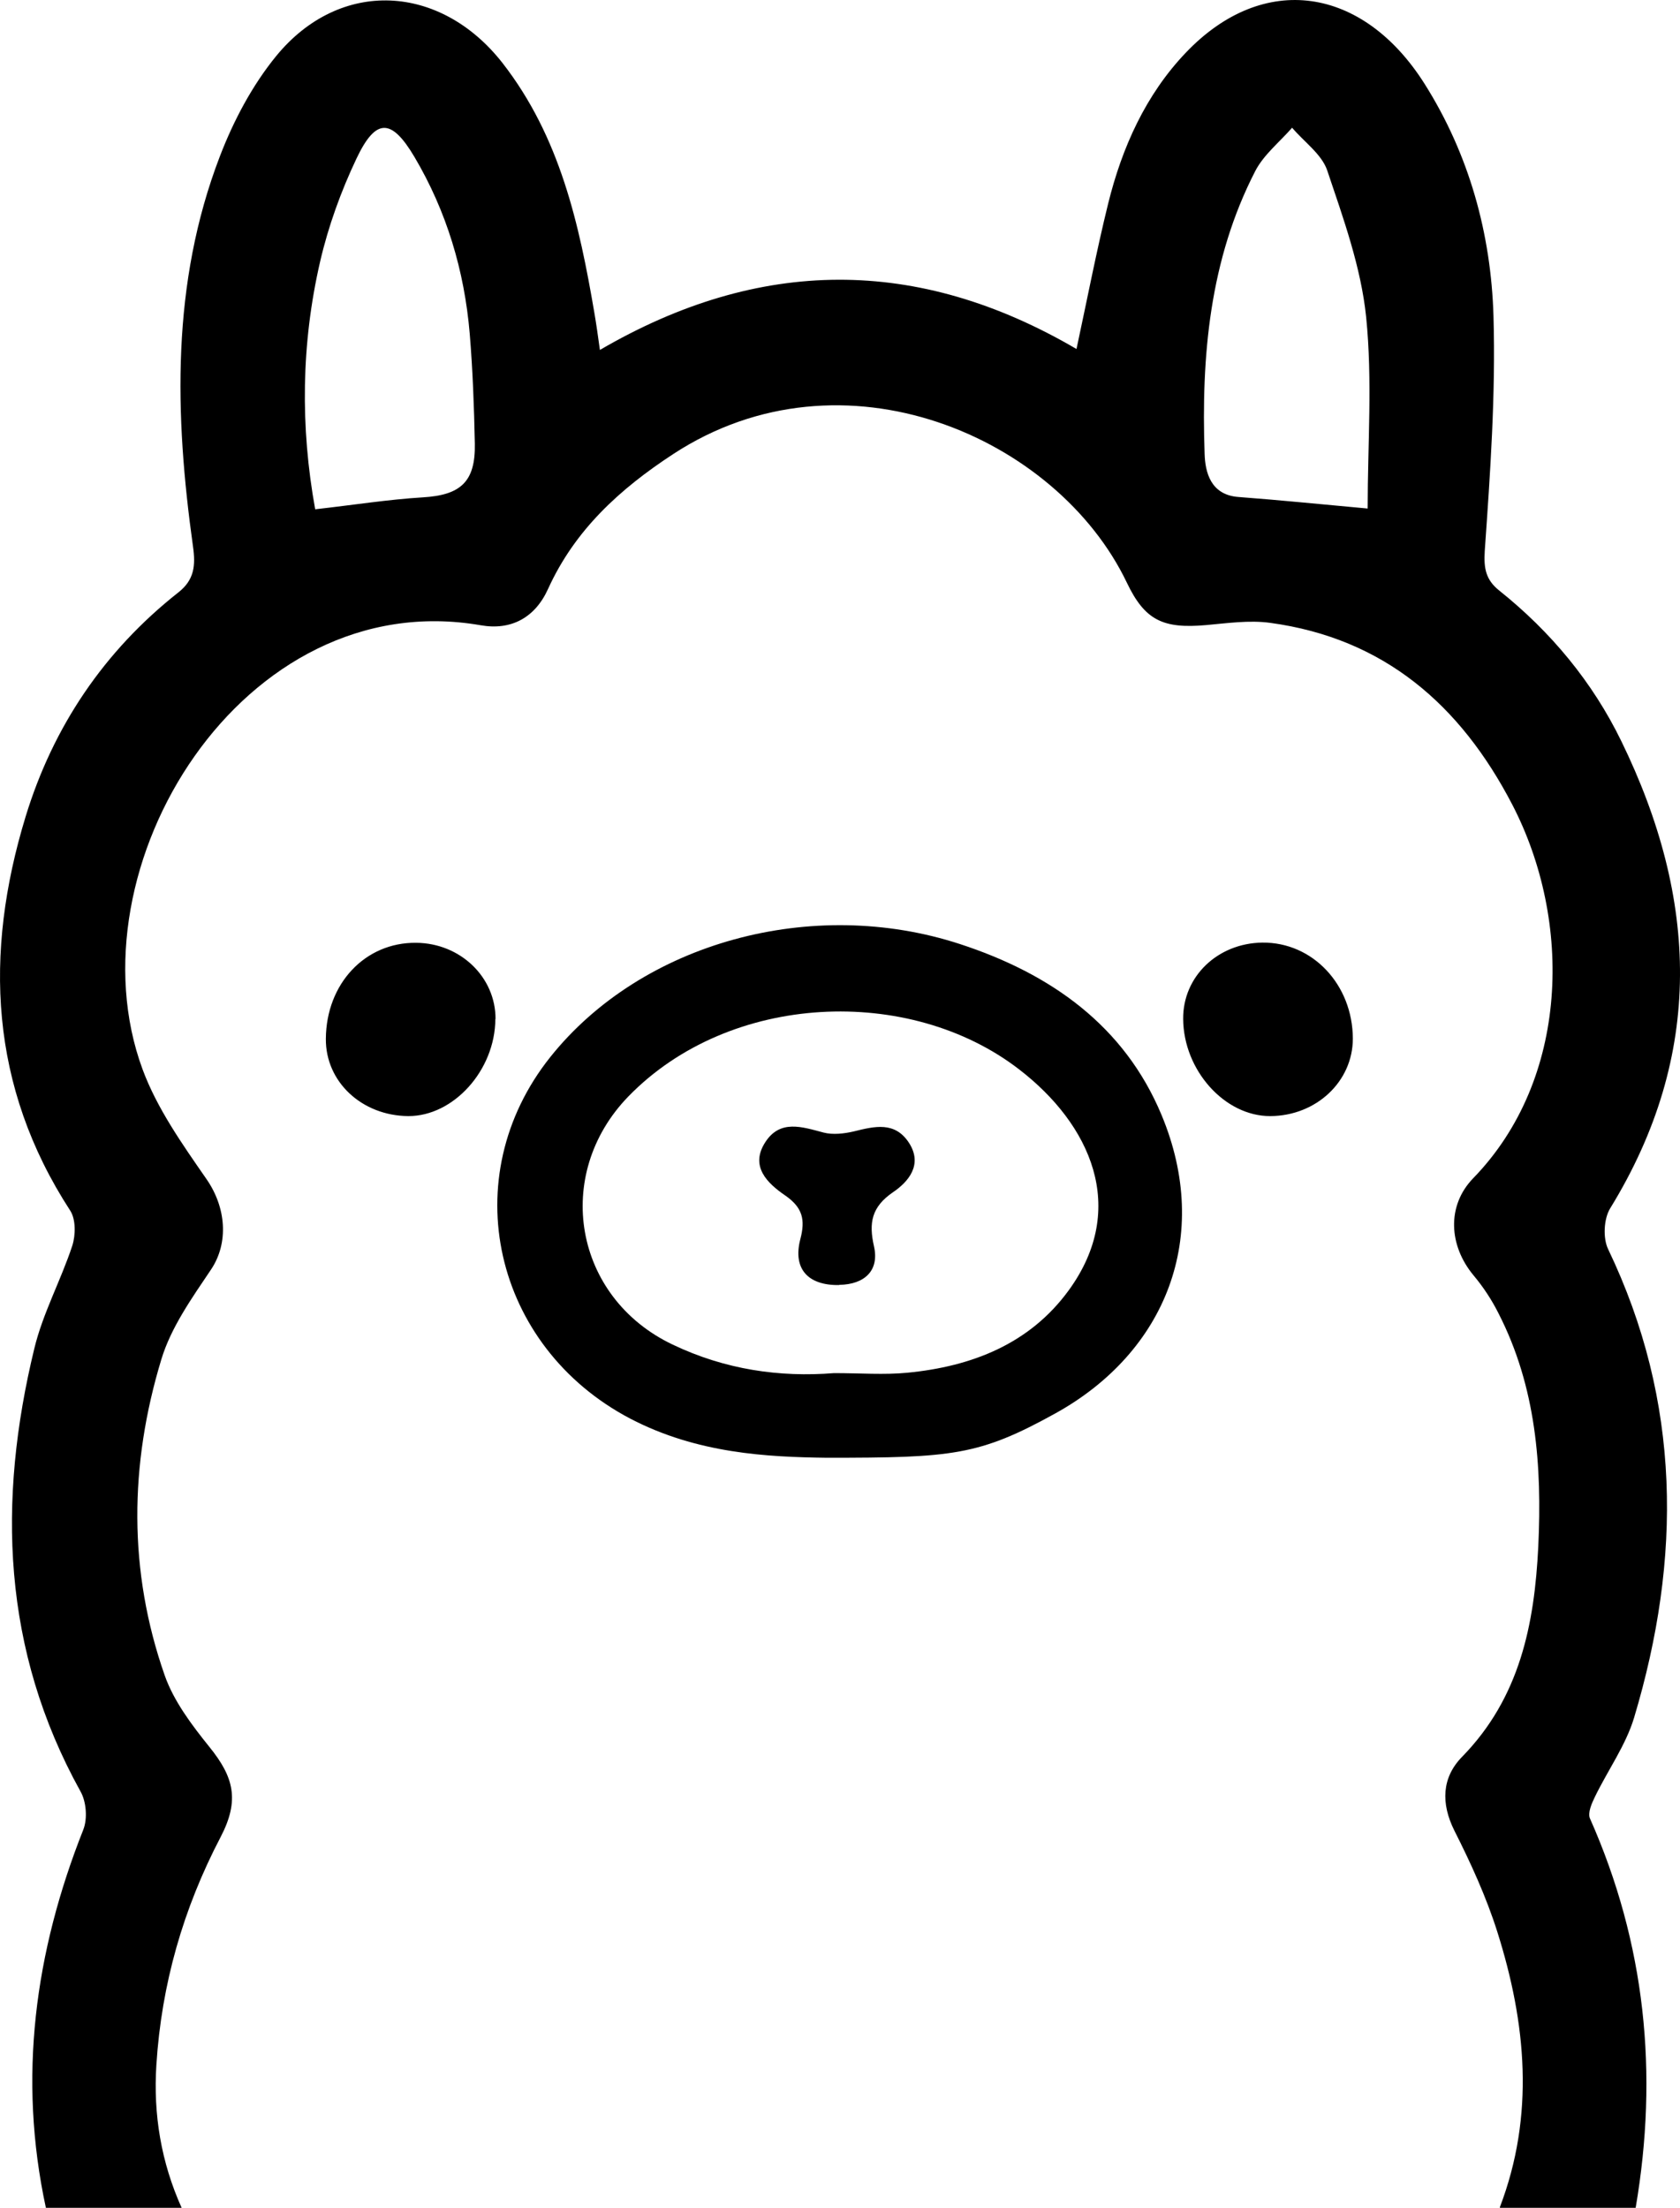 <?xml version="1.0" encoding="UTF-8"?>
<!DOCTYPE svg PUBLIC "-//W3C//DTD SVG 1.1//EN" "http://www.w3.org/Graphics/SVG/1.1/DTD/svg11.dtd">
<!-- Creator: CorelDRAW 2018 (64-Bit) -->
<svg xmlns="http://www.w3.org/2000/svg" xml:space="preserve" width="30.434mm" height="40mm" version="1.1" style="shape-rendering:geometricPrecision; text-rendering:geometricPrecision; image-rendering:optimizeQuality; fill-rule:evenodd; clip-rule:evenodd"
viewBox="0 0 4734.12 6222.06"
 xmlns:xlink="http://www.w3.org/1999/xlink">
 <defs>
  <style type="text/css">
   <![CDATA[
    .fil0 {fill:black}
   ]]>
  </style>
 </defs>
 <g id="图层_x0020_1">
  <g id="ollama.svg">
   <path class="fil0" d="M4226.21 6220.97c99.46,-259.91 74.32,-519.81 -6.97,-777.06 -31.06,-97.98 -74.35,-192.77 -120.89,-284.89 -38.5,-77.22 -35.26,-149.66 21.4,-207.74 163.14,-166.69 204.32,-373.87 215.02,-593.29 10.7,-226.33 -5.88,-448.98 -111.76,-656.15 -19.2,-38.42 -43.03,-74.7 -70.6,-107.59 -70.06,-84.17 -75.97,-196.55 -1.09,-273.77 271.16,-279.07 280.77,-724.85 109.65,-1053.95 -145.49,-279.65 -360.51,-467.63 -681.9,-511.3 -58.84,-8.04 -120.91,1.06 -180.8,6.39 -120.85,10.66 -172.23,-13.35 -223.01,-119.87 -196.27,-410.08 -799.58,-675.31 -1278.21,-362.17 -151.41,99.09 -277.1,214.13 -352.51,379.76 -36.93,82.01 -104.81,117.69 -189.83,102.73 -670.69,-116.6 -1162.23,683.37 -953.12,1251.08 40.71,110.25 111.83,210.91 179.71,308.89 56.2,80.44 63.68,180.56 13.41,255.65 -54.01,80.44 -112.87,162.96 -140.14,253.52 -89.86,296.12 -93.6,595.92 9.61,890.48 25.7,72.95 76.52,140.04 126.21,201.81 67.94,84.17 85.6,149.11 31.58,252.99 -105.88,202.39 -166.88,415.41 -181.29,642.27 -9.08,140.09 13.39,274.81 71.15,403.19l-382.52 0.09c-79.14,-366.42 -31.53,-720.08 105.39,-1065.7 12.3,-30.92 8.51,-79.39 -8.06,-108.14 -220.9,-398.9 -234.24,-818.06 -129.95,-1247.88 24.03,-99.55 74.9,-192.26 106.99,-289.73 9.61,-29.82 10.13,-74.56 -5.91,-99.04 -227.29,-349.9 -243.34,-724.31 -125.69,-1109.92 77.01,-252.41 220.37,-466.54 430.57,-632.18 45.45,-35.65 48.67,-76.7 41.19,-129.4 -51.88,-371.19 -61.54,-741.37 75.43,-1098.73 38.48,-100.64 91.42,-200.77 159.33,-283.85 180.24,-219.44 462.67,-203.43 637.54,20.21 162.05,208.3 216.06,453.76 258.87,704.62 5.34,30.92 9.61,61.78 15.48,103.88 449.26,-262.04 895.32,-264.7 1342.98,-2.66 29.96,-139.03 56.14,-275.39 89.32,-410.13 39.06,-158.16 105.9,-306.76 218.77,-424.98 219.28,-230.09 499.49,-186.43 672.82,87.86 125.69,199.17 187.19,422.34 194.14,654.03 6.39,220.48 -9.08,442.03 -24.62,662.54 -3.22,50.04 3.73,81.42 40.1,110.78 146.03,116.6 263.69,258.29 344.97,425.49 216.06,443.12 234.8,882.49 -31.53,1316.04 -18.18,29.31 -20.87,84.12 -5.91,115.05 206.46,430.85 207.54,872.36 73.28,1320.26 -23.52,78.3 -74.32,148.61 -110.67,223.7 -9.08,18.65 -20.35,44.74 -13.91,60.21 156.7,353.07 193.63,718.97 128.91,1097.66l-381.91 0.02 -1.04 -1.1 0.06 0.02zm-3337.95 -4785.76c109.12,-12.3 205.93,-27.7 303.26,-33.61 106.43,-6.35 148.66,-43.65 146.53,-151.72 -2.13,-103.35 -5.88,-207.23 -14.45,-310 -14.95,-176.81 -65.22,-344.59 -155.6,-497.42 -65.28,-110.3 -109.12,-109.73 -163.14,3.7 -43.83,92.16 -79.69,191.25 -102.73,290.8 -53.45,231.65 -56.11,465.98 -13.88,698.77l0 -0.51zm2965.71 -2.15c0,-180.03 13.86,-361.69 -4.32,-540.06 -14.44,-140.09 -64.18,-277.47 -109.65,-412.77 -15.48,-45.78 -65.24,-80.39 -98.93,-120.33 -35.28,40.47 -79.69,75.6 -103.77,121.95 -128.87,250.34 -152.39,521.92 -142.78,797.26 1.6,51.13 16.57,115.56 95.2,121.44 114.47,8.51 228.89,20.25 364.25,32.53l0 -0.02z" p-id="5312"/>
   <path class="fil0" d="M2330.19 4108.21c-167.93,-2.12 -365.3,-11.73 -554.09,-110.25 -385.6,-202.39 -496.32,-679.59 -225.16,-1019.36 257.76,-322.77 738.06,-454.32 1154.66,-317.95 255.69,83.61 462.67,230.09 567.53,481.46 142.27,341.34 13.35,667.84 -299,840.92 -215.55,119.29 -290.4,125.17 -644.46,125.17l0.53 0zm20.36 -238.58c73.75,0 140.59,5.3 206.4,-1.09 181.31,-17.58 344.45,-80.96 454.63,-232.22 169.01,-232.21 60.96,-468.12 -139.62,-622.55 -309.14,-238.6 -815.59,-217.86 -1101.21,76.13 -213.93,220.48 -154.04,566.69 124.61,699.28 148.19,70.82 301.68,92.69 455.13,80.44l0.06 0.02zm-954.68 -998.05c-0.58,144.3 -117.69,274.24 -245.52,273.72 -131.04,-1.09 -233.2,-96.95 -232.11,-217.82 1.04,-155.5 110.67,-272.15 254.54,-270.55 124.66,1.06 224.12,96.91 223.6,215.16l-0.51 -0.51zm1938.2 0c-1.06,-119.29 96.81,-213.59 223.01,-215.2 141.74,-1.56 254.59,118.27 255.12,270.55 0,120.91 -103.21,217.86 -232.63,218.38 -128.35,0.51 -244.42,-128.91 -245.51,-273.72z" p-id="5313"/>
   <path class="fil0" d="M2364.94 3621.42c-87.68,1.6 -131.57,-45.27 -109.65,-129.4 14.45,-54.91 6.44,-89.01 -42.76,-123.09 -49.75,-34.1 -100.55,-82.01 -55.61,-150.68 41.66,-63.92 103.21,-42.61 163.66,-26.6 26.18,6.91 58.28,3.17 85.54,-3.22 58.33,-14.4 115.51,-28.73 155.15,31.95 40.1,61.77 -1.62,110.25 -44.99,139.56 -60.4,41.52 -68.4,86.25 -53.49,152.3 15.57,68.16 -26.18,107.59 -97.86,108.64l0 0.53 0.02 0.02z" p-id="5314"/>
  </g>
 </g>
</svg>
